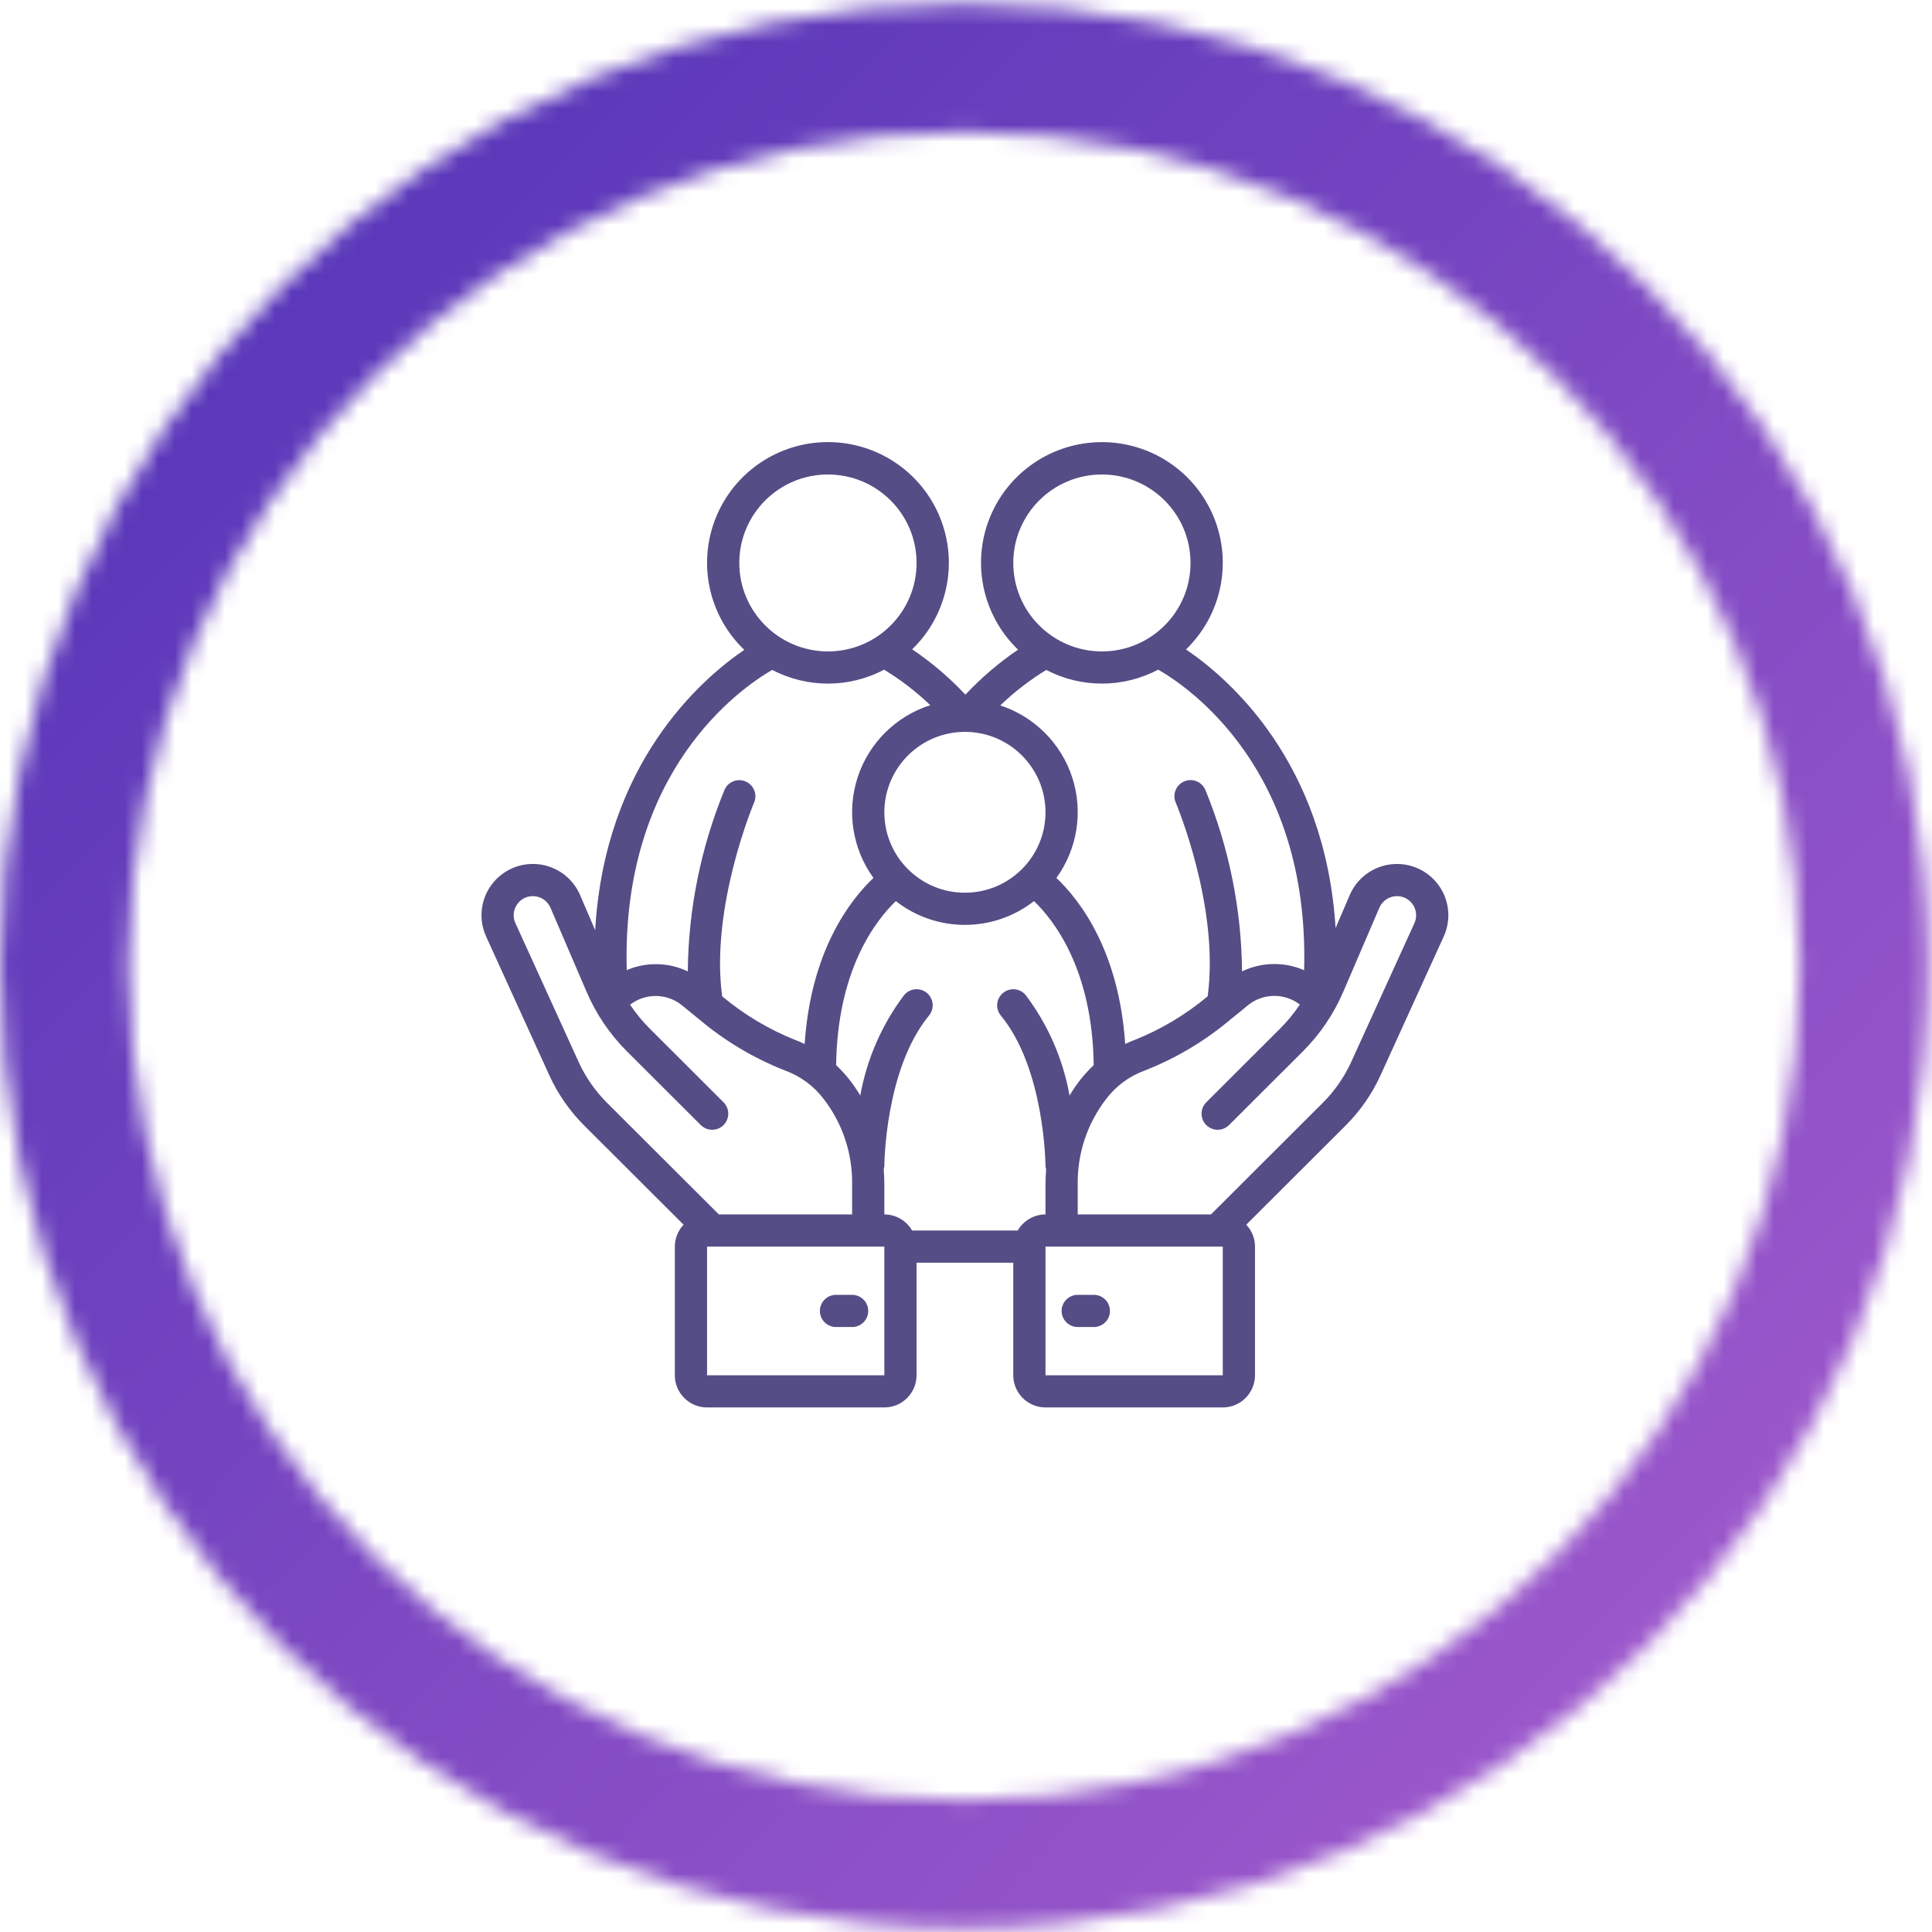 <?xml version="1.0" encoding="UTF-8" standalone="no"?>
<svg width="116px" height="116px" viewBox="0 0 116 116" version="1.1" xmlns="http://www.w3.org/2000/svg" xmlns:xlink="http://www.w3.org/1999/xlink">
    <!-- Generator: Sketch 49.3 (51167) - http://www.bohemiancoding.com/sketch -->
    <title>Page 1</title>
    <desc>Created with Sketch.</desc>
    <defs>
        <path d="M0.001,57.997 C0.001,89.914 25.924,115.78 57.893,115.78 C89.861,115.78 115.785,89.914 115.785,57.997 C115.785,26.082 89.861,0.215 57.893,0.215 L57.893,4.067 L57.893,0.215 C25.924,0.215 0.001,26.082 0.001,57.997 Z M7.72,57.997 C7.72,30.34 30.183,7.919 57.893,7.919 L57.893,4.067 L57.893,7.919 C85.603,7.919 108.066,30.34 108.066,57.997 C108.066,85.655 85.603,108.076 57.893,108.076 C30.183,108.076 7.72,85.655 7.72,57.997 Z" id="path-1"></path>
        <linearGradient x1="0%" y1="0%" x2="102%" y2="101%" id="linearGradient-3">
            <stop stop-color="#3023AE" offset="0%"></stop>
            <stop stop-color="#C86DD7" offset="100%"></stop>
        </linearGradient>
    </defs>
    <g id="Page-1" stroke="none" stroke-width="1" fill="none" fill-rule="evenodd">
        <g id="Vendors" transform="translate(-468, -1107)">
            <g id="Page-1" transform="translate(468, 1107)">
                <g id="Group-7" transform="translate(28.726, 26.488)" fill="#554D85">
                    <path d="M56.197,28.941 L52.405,37.267 C51.988,38.183 51.409,39.016 50.697,39.727 L43.983,46.427 L35.982,46.427 L35.982,44.63 C35.953,42.781 36.551,40.977 37.679,39.51 C38.27,38.723 39.079,38.125 40.005,37.789 C41.907,37.043 43.672,35.985 45.228,34.661 C45.275,34.63 45.319,34.595 45.36,34.556 C45.629,34.341 45.901,34.12 46.179,33.886 C47.083,33.136 48.387,33.112 49.319,33.826 C48.969,34.351 48.567,34.839 48.12,35.284 L43.7,39.697 C43.456,39.94 43.36,40.296 43.45,40.629 C43.539,40.963 43.8,41.223 44.134,41.312 C44.468,41.402 44.824,41.306 45.068,41.062 L49.488,36.65 C50.525,35.618 51.353,34.397 51.929,33.053 L54.093,28.013 C54.274,27.591 54.69,27.317 55.15,27.317 C55.541,27.317 55.905,27.516 56.117,27.844 C56.328,28.172 56.358,28.585 56.197,28.941 Z M34.047,56.085 L44.691,56.085 L44.691,48.359 L34.047,48.359 L34.047,56.085 Z M32.381,47.393 L26.037,47.393 C25.694,46.798 25.059,46.429 24.371,46.427 L24.371,44.63 C24.371,44.324 24.357,44.02 24.332,43.719 C24.352,43.658 24.365,43.594 24.371,43.53 C24.371,43.472 24.402,37.705 27.054,34.486 C27.274,34.219 27.335,33.856 27.213,33.532 C27.092,33.209 26.807,32.974 26.465,32.918 C26.124,32.862 25.778,32.991 25.559,33.259 C24.22,35.035 23.318,37.101 22.926,39.289 C22.723,38.947 22.497,38.617 22.25,38.304 C22.012,38.007 21.753,37.727 21.477,37.465 C21.55,31.725 23.863,28.763 25.061,27.616 C27.498,29.519 30.92,29.519 33.357,27.616 C34.556,28.763 36.869,31.725 36.942,37.465 C36.665,37.727 36.407,38.007 36.168,38.304 C35.921,38.617 35.695,38.946 35.492,39.289 C35.1,37.101 34.198,35.035 32.859,33.259 C32.52,32.848 31.911,32.789 31.498,33.128 C31.086,33.466 31.026,34.074 31.365,34.486 C34.008,37.694 34.047,43.473 34.047,43.531 C34.054,43.595 34.066,43.658 34.086,43.719 C34.061,44.02 34.047,44.324 34.047,44.63 L34.047,46.427 C33.359,46.429 32.724,46.798 32.381,47.393 Z M13.727,56.085 L13.727,48.359 L24.371,48.359 L24.372,56.085 L13.727,56.085 Z M7.721,39.727 C7.009,39.016 6.43,38.183 6.013,37.267 L2.221,28.941 C2.056,28.586 2.086,28.171 2.302,27.844 C2.511,27.513 2.876,27.314 3.268,27.317 C3.729,27.317 4.144,27.591 4.325,28.013 L6.489,33.052 C7.064,34.397 7.893,35.618 8.929,36.65 L13.35,41.062 C13.594,41.306 13.95,41.401 14.284,41.312 C14.618,41.223 14.879,40.963 14.968,40.629 C15.058,40.296 14.962,39.94 14.718,39.697 L10.298,35.284 C9.853,34.841 9.454,34.356 9.105,33.835 C10.033,33.119 11.334,33.14 12.239,33.886 C12.517,34.119 12.789,34.341 13.057,34.555 C13.099,34.595 13.143,34.63 13.191,34.662 C14.746,35.985 16.511,37.042 18.413,37.789 C19.339,38.125 20.148,38.723 20.739,39.51 C21.867,40.977 22.465,42.781 22.436,44.63 L22.436,46.427 L14.435,46.427 L7.721,39.727 Z M17.638,13.734 C19.744,14.836 22.257,14.83 24.358,13.721 C25.356,14.329 26.286,15.043 27.129,15.852 C25.068,16.512 23.448,18.117 22.773,20.169 C22.098,22.222 22.449,24.473 23.717,26.224 C22.292,27.577 19.958,30.614 19.587,36.194 C19.401,36.111 19.217,36.02 19.025,35.956 C17.432,35.318 15.95,34.433 14.634,33.333 C13.908,27.975 16.525,21.761 16.552,21.697 C16.76,21.207 16.532,20.642 16.043,20.433 C15.552,20.223 14.985,20.448 14.774,20.937 C13.353,24.397 12.605,28.096 12.57,31.835 C11.416,31.285 10.08,31.257 8.904,31.759 C8.574,19.776 15.749,14.825 17.638,13.734 Z M15.662,7.313 C15.662,4.379 18.045,2.001 20.984,2.001 C23.923,2.001 26.306,4.38 26.306,7.313 C26.306,10.247 23.923,12.625 20.984,12.625 C18.047,12.622 15.666,10.245 15.662,7.313 Z M29.209,17.454 C31.881,17.454 34.047,19.616 34.047,22.283 C34.047,24.95 31.881,27.112 29.209,27.112 C26.537,27.112 24.371,24.95 24.371,22.283 C24.374,19.617 26.538,17.457 29.209,17.454 Z M34.092,13.736 C35.124,14.275 36.27,14.556 37.434,14.556 C38.612,14.557 39.773,14.269 40.814,13.718 C42.659,14.776 49.91,19.718 49.576,31.765 C48.382,31.246 47.021,31.272 45.848,31.835 C45.813,28.096 45.066,24.397 43.645,20.937 C43.509,20.619 43.214,20.398 42.87,20.356 C42.526,20.315 42.187,20.461 41.98,20.738 C41.773,21.014 41.729,21.38 41.866,21.698 C41.894,21.761 44.512,27.963 43.784,33.333 C42.468,34.433 40.986,35.318 39.393,35.956 C39.201,36.02 39.017,36.111 38.832,36.194 C38.46,30.614 36.127,27.577 34.702,26.224 C35.965,24.48 36.318,22.238 35.652,20.191 C34.986,18.144 33.38,16.537 31.331,15.867 C32.172,15.059 33.098,14.345 34.092,13.736 Z M32.112,7.313 C32.112,4.379 34.495,2.001 37.434,2.001 C40.373,2.001 42.755,4.38 42.755,7.313 C42.755,10.247 40.373,12.625 37.434,12.625 C34.496,12.622 32.115,10.245 32.112,7.313 Z M57.647,26.656 C56.995,25.759 55.91,25.281 54.807,25.405 C53.704,25.528 52.752,26.234 52.315,27.252 L51.464,29.232 C50.841,19.259 45.07,14.258 42.483,12.506 C44.608,10.451 45.271,7.315 44.159,4.579 C43.047,1.843 40.383,0.054 37.425,0.058 C34.466,0.062 31.806,1.858 30.701,4.597 C29.597,7.336 30.269,10.47 32.4,12.519 C31.249,13.3 30.189,14.207 29.238,15.22 C28.278,14.197 27.206,13.283 26.043,12.497 C28.166,10.439 28.824,7.301 27.707,4.566 C26.589,1.831 23.921,0.047 20.962,0.056 C18.002,0.066 15.346,1.868 14.247,4.61 C13.148,7.352 13.826,10.486 15.962,12.53 C13.346,14.312 7.588,19.349 7.009,29.361 L6.104,27.253 C5.667,26.234 4.716,25.528 3.612,25.404 C2.508,25.28 1.423,25.759 0.771,26.656 C0.119,27.553 0,28.73 0.46,29.739 L4.252,38.066 C4.764,39.193 5.476,40.218 6.353,41.092 L12.317,47.045 C11.981,47.4 11.793,47.87 11.792,48.359 L11.792,56.085 C11.793,57.152 12.659,58.016 13.727,58.017 L24.371,58.017 C25.439,58.016 26.305,57.152 26.306,56.085 L26.306,49.325 L32.112,49.325 L32.112,56.085 C32.113,57.152 32.979,58.016 34.047,58.017 L44.691,58.017 C45.759,58.016 46.625,57.152 46.626,56.085 L46.626,48.359 C46.625,47.87 46.438,47.4 46.101,47.045 L52.065,41.092 C52.943,40.218 53.654,39.193 54.166,38.066 L57.958,29.739 C58.418,28.731 58.299,27.553 57.647,26.656 Z" id="Fill-1"></path>
                    <path d="M22.436,51.256 L21.468,51.256 C20.934,51.256 20.501,51.689 20.501,52.222 C20.501,52.755 20.934,53.188 21.468,53.188 L22.436,53.188 C22.97,53.188 23.403,52.756 23.403,52.222 C23.403,51.689 22.97,51.256 22.436,51.256" id="Fill-3"></path>
                    <path d="M35.982,53.188 L36.95,53.188 C37.484,53.188 37.917,52.755 37.917,52.222 C37.917,51.689 37.484,51.256 36.95,51.256 L35.982,51.256 C35.448,51.256 35.015,51.689 35.015,52.222 C35.015,52.755 35.448,53.188 35.982,53.188" id="Fill-5"></path>
                </g>
                <g id="Group-10" transform="translate(0, 0.005)">
                    <mask id="mask-2" fill="white">
                        <use xlink:href="#path-1"></use>
                    </mask>
                    <g id="Clip-9"></g>
                    <polygon id="Fill-8" fill="url(#linearGradient-3)" mask="url(#mask-2)" points="-38.594 154.302 154.38 154.302 154.38 -38.307 -38.594 -38.307"></polygon>
                </g>
            </g>
        </g>
    </g>
</svg>
